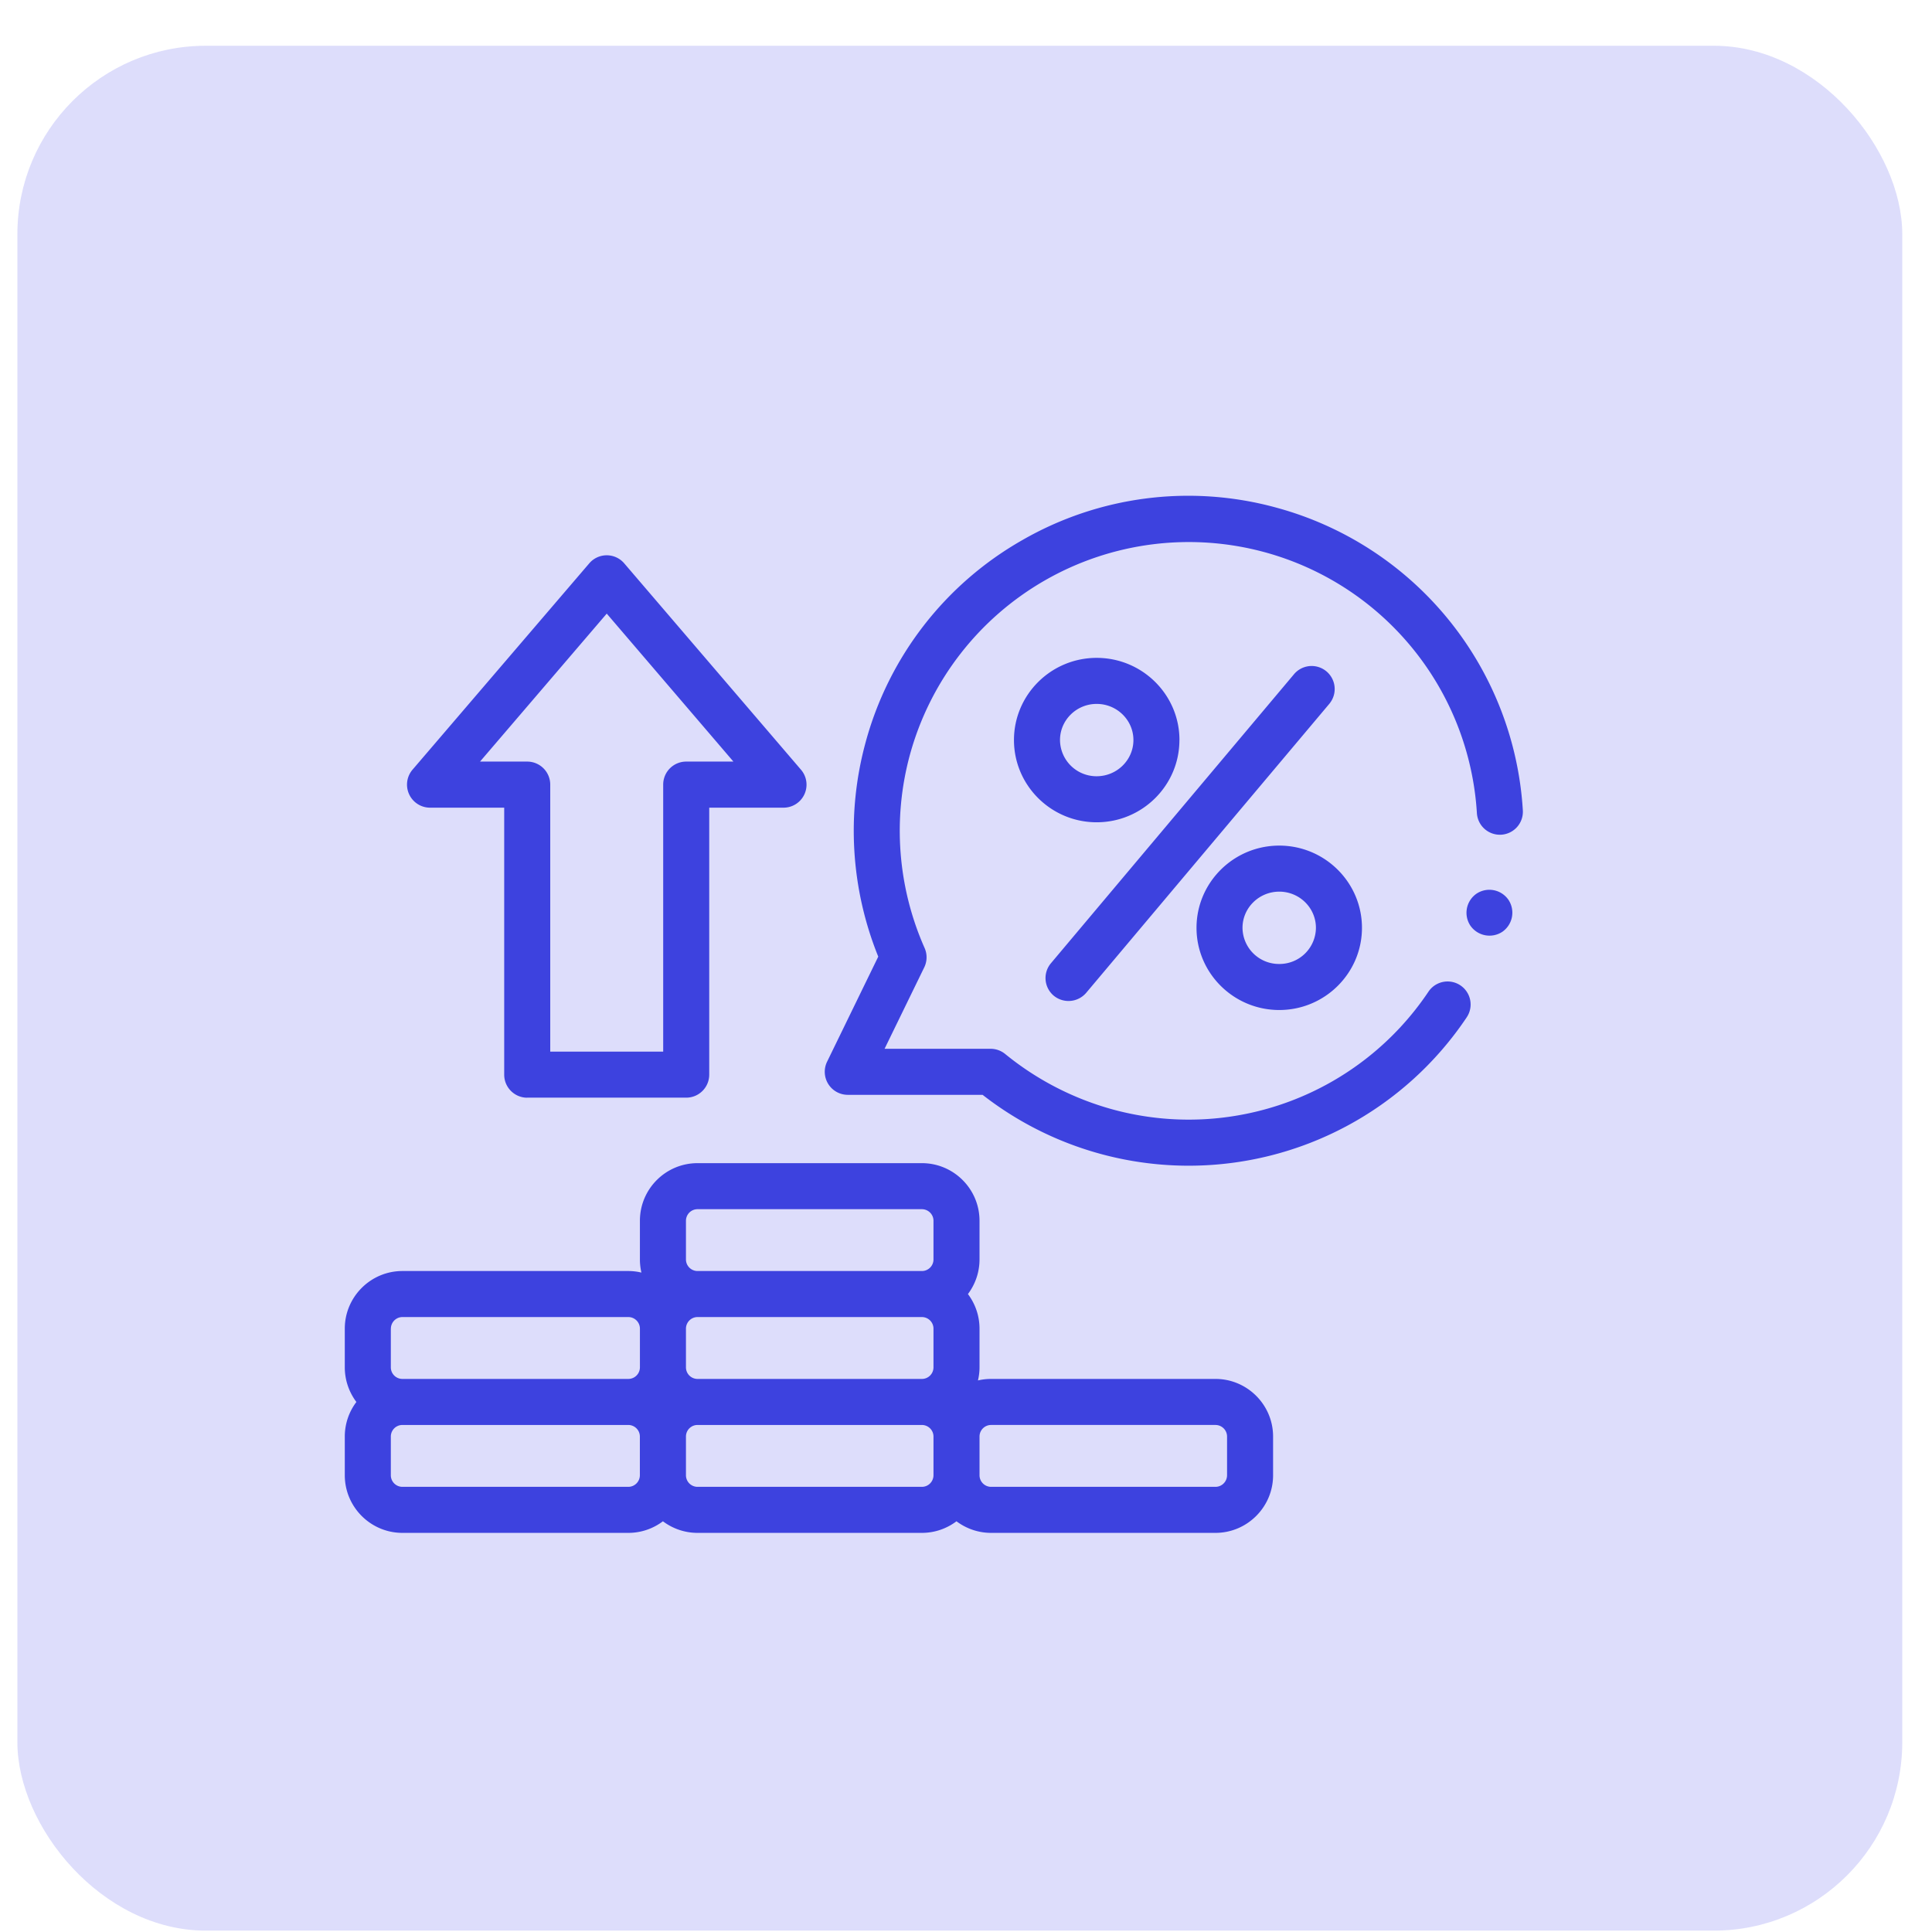 <svg width="41" height="41" fill="none" xmlns="http://www.w3.org/2000/svg"><rect x=".369" y=".971" width="40" height="40" rx="4" fill="#DDDDFB"/><g clip-path="url(#clip0_1_1427)" fill="#3D42DF"><path d="M32.317 17.196a7.103 7.103 0 00-5.227-6.422 7.06 7.06 0 00-5.395.688 7.06 7.06 0 00-3.328 4.301 7.123 7.123 0 00.271 4.538l-1.086 2.23a.489.489 0 00.44.703h2.86a7.113 7.113 0 004.377 1.504 7.1 7.1 0 005.897-3.149.488.488 0 10-.812-.544 6.124 6.124 0 01-6.701 2.499 6.208 6.208 0 01-2.282-1.177.489.489 0 00-.309-.11h-2.25l.842-1.728a.488.488 0 00.007-.412 6.14 6.14 0 01-.312-4.097 6.136 6.136 0 017.524-4.303 6.126 6.126 0 014.509 5.539.488.488 0 10.975-.06zm-21.129 6.098h3.375c.27 0 .488-.219.488-.489V17.14h1.575a.488.488 0 00.371-.807l-3.75-4.378a.488.488 0 00-.742 0l-3.75 4.378a.489.489 0 00.37.807H10.7v5.666c0 .27.219.489.489.489zm-1.001-7.132l2.689-3.14 2.688 3.14h-1.001a.488.488 0 00-.489.488v5.667h-2.397V16.65a.489.489 0 00-.489-.488h-1.001z"/><path d="M22.362 21.13a.493.493 0 00.688-.06l5.162-6.136a.489.489 0 00-.748-.63l-5.162 6.138a.488.488 0 00.06.688zm2.668-5.425c0-.962-.788-1.744-1.757-1.744-.968 0-1.755.782-1.755 1.744s.787 1.745 1.755 1.745c.969 0 1.756-.783 1.756-1.745zm-2.535 0c0-.423.349-.767.778-.767.43 0 .78.344.78.767 0 .423-.35.768-.78.768a.774.774 0 01-.778-.768zm4.653 5.729c.968 0 1.755-.783 1.755-1.744 0-.962-.787-1.745-1.755-1.745-.969 0-1.756.783-1.756 1.745 0 .961.787 1.744 1.756 1.744zm0-2.512c.429 0 .778.345.778.768a.773.773 0 01-.778.767.774.774 0 01-.78-.767c0-.423.35-.768.78-.768zM8.541 32.53h4.793c.275 0 .53-.092.734-.246.205.154.46.246.735.246h4.76c.276 0 .53-.092.735-.246.205.154.46.246.735.246h4.76c.675 0 1.224-.549 1.224-1.223v-.821c0-.674-.549-1.223-1.223-1.223h-4.761c-.096 0-.19.011-.279.032.021-.09.033-.182.033-.278v-.82c0-.276-.092-.53-.246-.735.154-.205.246-.46.246-.735v-.82c0-.675-.549-1.223-1.223-1.223h-4.761c-.675 0-1.223.548-1.223 1.223v.82c0 .096.011.19.032.279a1.222 1.222 0 00-.278-.033H8.54c-.674 0-1.223.549-1.223 1.223v.82c0 .276.092.53.246.736a1.216 1.216 0 00-.246.734v.82c0 .675.549 1.224 1.223 1.224zm4.793-.977H8.54a.246.246 0 01-.246-.246v-.821c0-.136.11-.246.246-.246h4.793c.135 0 .246.11.246.246v.82c0 .136-.11.247-.246.247zm6.476-3.357v.82c0 .137-.11.247-.246.247h-4.761a.246.246 0 01-.246-.246v-.82c0-.136.11-.247.246-.247h4.76c.136 0 .247.11.247.246zm-.246 3.357h-4.761a.246.246 0 01-.246-.246v-.821c0-.136.11-.246.246-.246h4.76c.136 0 .247.11.247.246v.82c0 .136-.11.247-.246.247zm1.469-1.313h4.76c.136 0 .247.11.247.246v.82c0 .136-.11.247-.246.247h-4.761a.246.246 0 01-.246-.246v-.821c0-.136.11-.246.246-.246zm-6.476-4.333c0-.136.11-.246.246-.246h4.76c.136 0 .247.11.247.246v.82c0 .136-.11.246-.246.246h-4.761a.246.246 0 01-.246-.246v-.82zm-6.262 2.29c0-.136.11-.247.246-.247h4.793c.135 0 .246.11.246.246v.82c0 .137-.11.247-.246.247H8.54a.246.246 0 01-.246-.246v-.82zm23.719-9.098a.492.492 0 00-.677-.136.493.493 0 00-.135.678.494.494 0 00.677.135.493.493 0 00.135-.677z"/></g><defs><clipPath id="clip0_1_1427"><path fill="#fff" transform="translate(7.318 9.025)" d="M0 0h25v25H0z"/></clipPath></defs></svg>